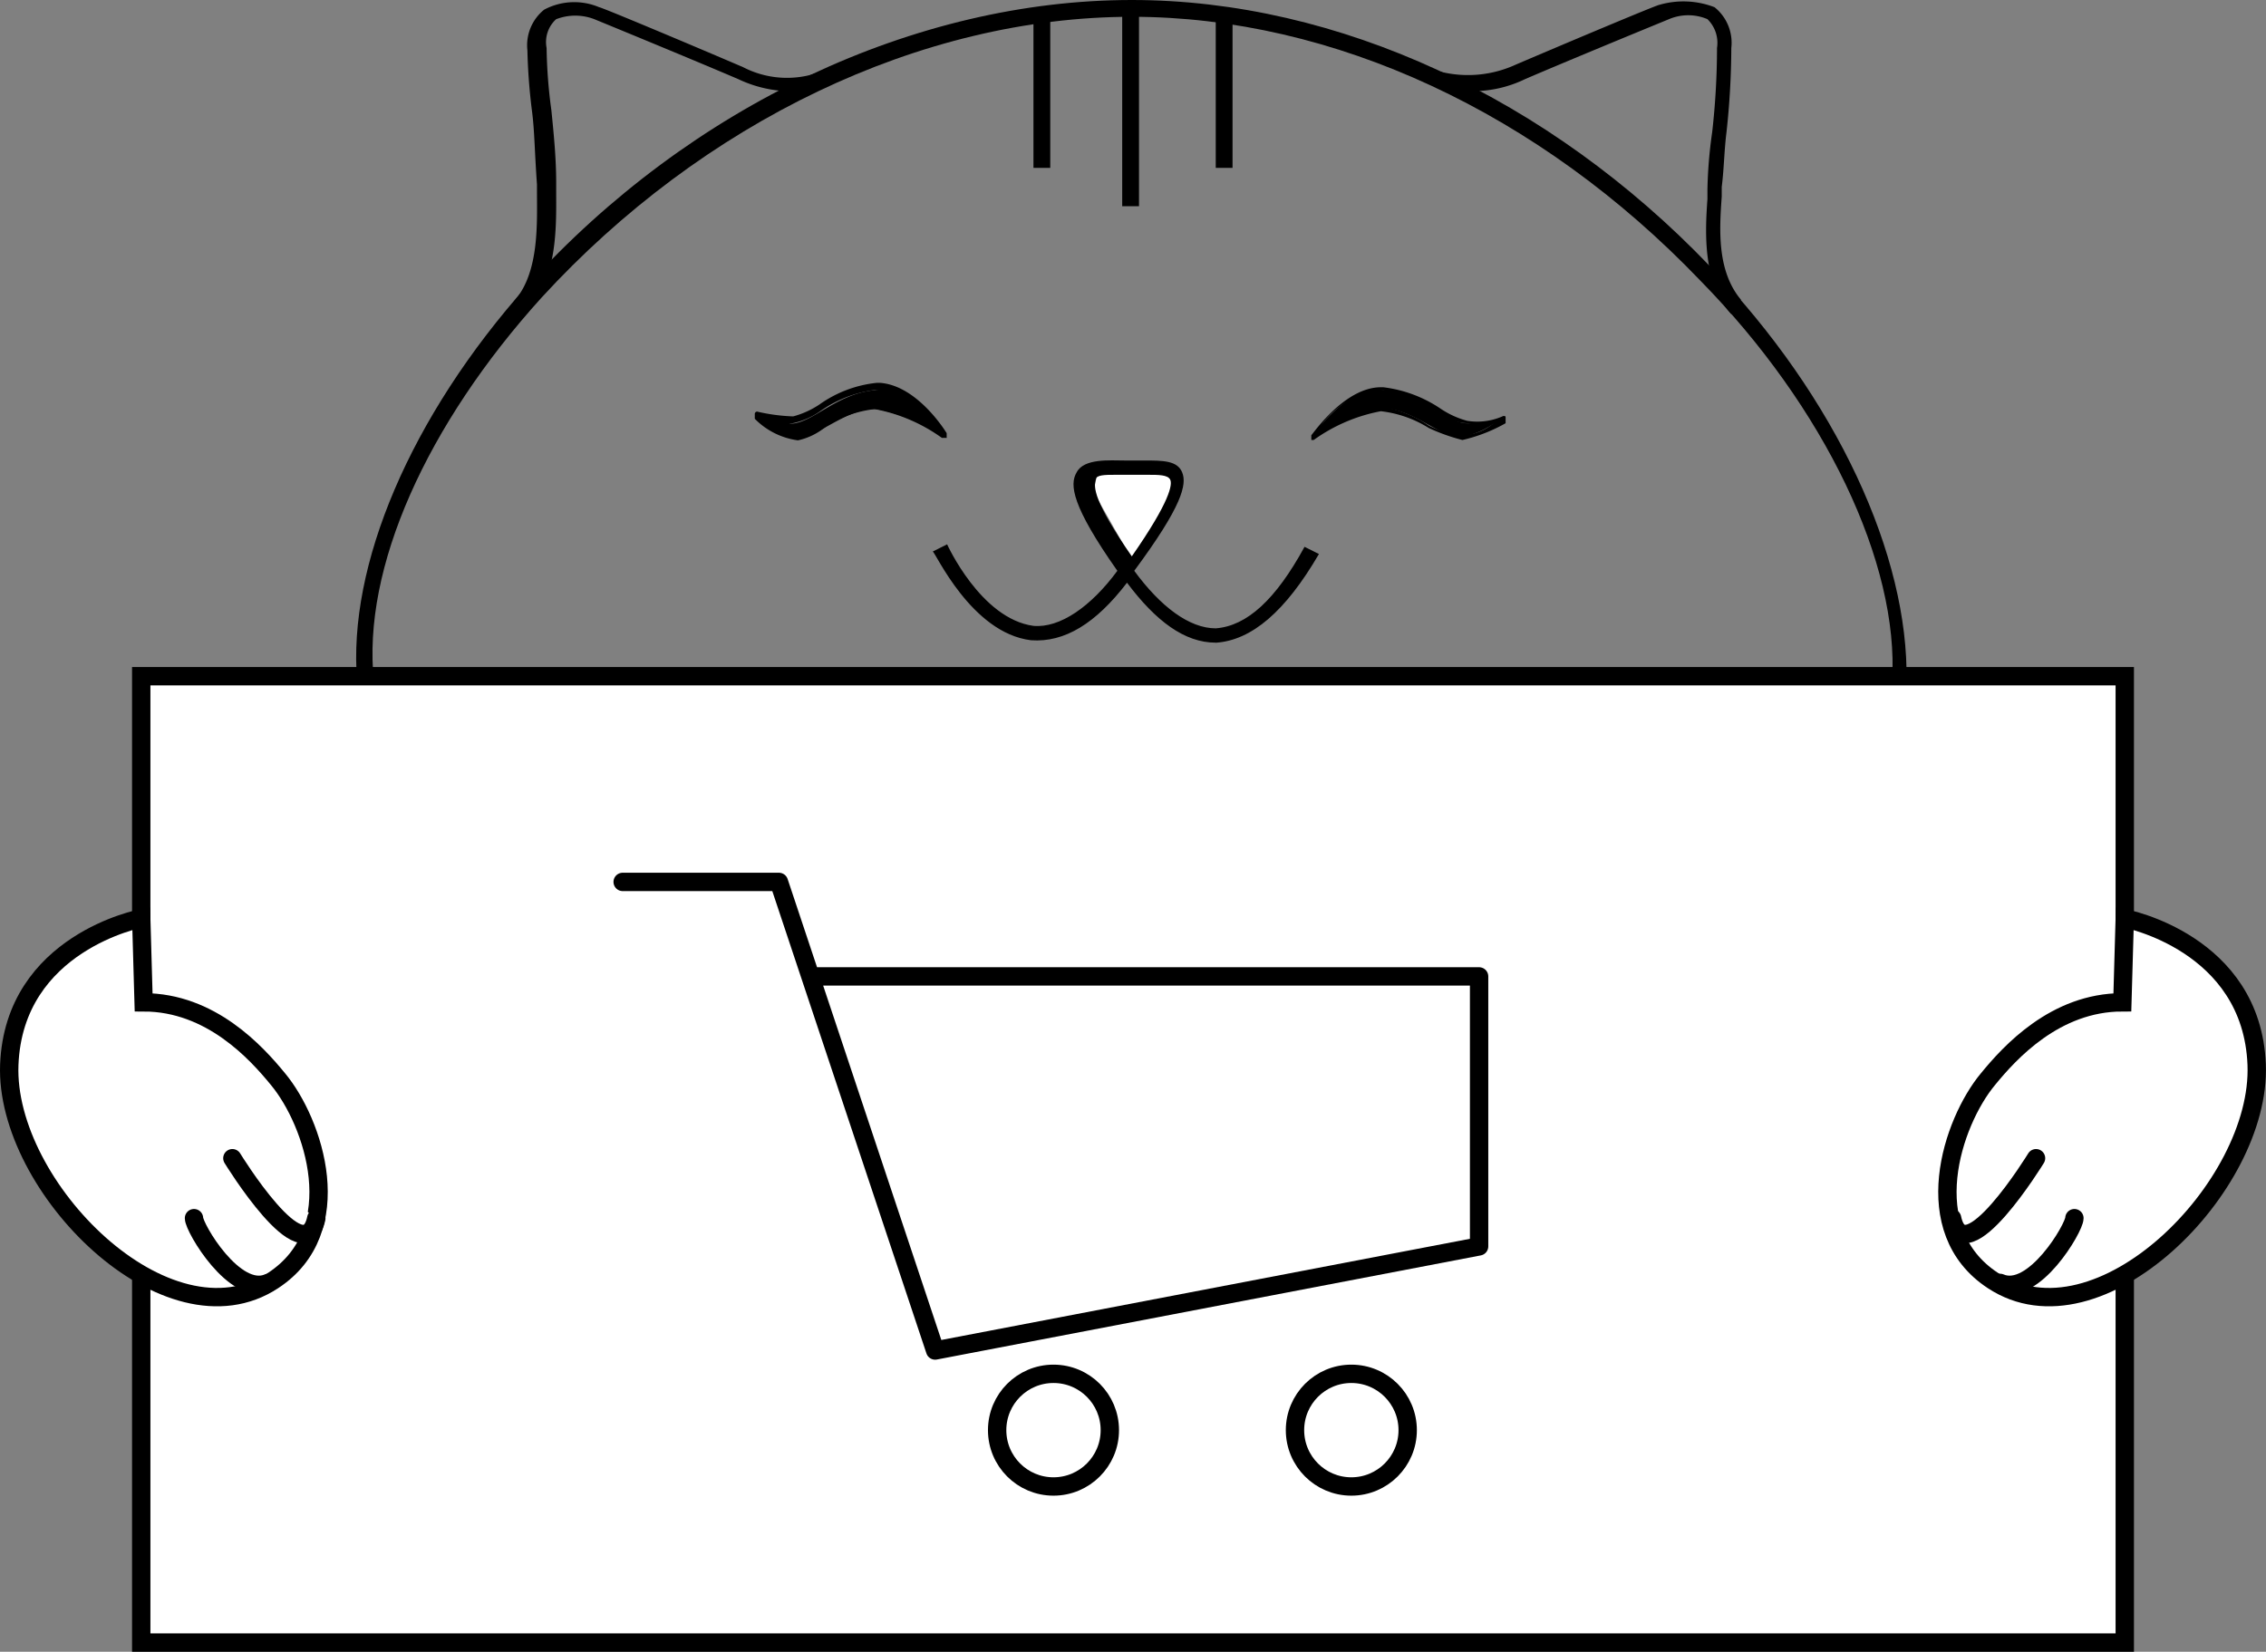 <svg xmlns="http://www.w3.org/2000/svg" width="123.428" height="89.99" viewBox="0 0 123.428 89.99">
  <rect x="0" y="0" width="123.428" height="89.99" fill="#808080" stroke="none"/>
  <g id="catpay" transform="translate(12652.507 8744.53)">
    <g id="catnofoto" transform="translate(-12652.005 -8744.53)">
      <g id="catnofoto-2" data-name="catnofoto" transform="translate(0 0)">
        <path id="Контур_1563" d="M94.313,41.675H19.324c-3.527,0-4.181-3.135-4.311-4.573-.523-6.271,2.874-14.371,9.276-21.556C33.172,5.748,45.452,0,57.21,0,68.445,0,79.942,5.356,88.695,14.5c6.924,7.185,10.843,15.808,10.713,22.6C99.146,40.107,97.448,41.675,94.313,41.675ZM57.21.915c-11.5,0-23.385,5.748-32.138,15.285-6.271,6.924-9.8,14.763-9.145,20.9.131,1.437.784,3.789,3.527,3.789h75.12c2.613,0,4.05-1.176,4.05-3.789.392-6.4-3.658-14.893-10.451-21.817C79.419,6.14,68.184.915,57.21.915Z" transform="translate(3.937)"/>
        <path id="Контур_1564" d="M76.038,17.1c-1.568-1.7-1.437-4.442-1.306-6.271V10.3a25.367,25.367,0,0,1,.261-3.135,41.263,41.263,0,0,0,.261-4.573,1.8,1.8,0,0,0-.523-1.568,2.681,2.681,0,0,0-2.09,0s-5.1,2.09-7.839,3.266a6.537,6.537,0,0,1-4.7.392l.131-.784a6.232,6.232,0,0,0,4.05-.392C67.024,2.333,71.989.243,72.119.243a4.7,4.7,0,0,1,3,.131,2.487,2.487,0,0,1,.914,2.221,43.356,43.356,0,0,1-.261,4.573c-.131,1.045-.131,1.96-.261,3v.523c-.131,1.829-.261,4.05,1.045,5.618Z" transform="translate(17.769 0.019)"/>
        <path id="Контур_1565" d="M22.253,16.827,21.6,16.3c1.306-1.568,1.176-4.181,1.176-5.879v-.392c-.131-1.829-.131-2.874-.261-3.919a32.167,32.167,0,0,1-.261-3.4A2.487,2.487,0,0,1,23.168.5a3.486,3.486,0,0,1,3-.131c.131,0,5.1,2.09,7.839,3.266a5.2,5.2,0,0,0,4.181.261l.392.784a6.851,6.851,0,0,1-4.834-.392c-2.744-1.176-7.839-3.266-7.839-3.266a2.885,2.885,0,0,0-2.09,0A1.68,1.68,0,0,0,23.3,2.586a27.586,27.586,0,0,0,.261,3.4c.131,1.306.261,2.613.261,3.919v.392C23.821,12.123,23.952,15.128,22.253,16.827Z" transform="translate(5.971 0.026)"/>
        <rect id="Прямоугольник_1009" width="0.915" height="10.843" transform="translate(60.624 0.392)"/>
        <rect id="Прямоугольник_1010" width="0.915" height="8.231" transform="translate(65.719 0.915)"/>
        <rect id="Прямоугольник_1011" width="0.915" height="8.231" transform="translate(55.79 0.915)"/>
        <path id="Контур_1566" d="M47.921,24.726l2.613-4.05L50.142,19.5l-4.181.131L45.7,20.806Z" transform="translate(13.356 5.975)" fill="#fff"/>
        <path id="Контур_1567" d="M54.416,29.131c-1.7,0-3.266-1.176-4.834-3.266-1.7,2.221-3.4,3.266-5.226,3.135-3.266-.392-5.226-4.834-5.356-4.834l.784-.392s1.829,4.05,4.7,4.442c1.437.131,3.135-1.045,4.573-3h0c-2.482-3.527-2.613-4.7-2.221-5.356.392-.784,1.829-.653,2.613-.653H50.5c1.045,0,1.829,0,2.09.653s0,1.829-2.613,5.356h0c1.437,1.96,3,3.135,4.442,3.135,1.7-.131,3.266-1.568,4.834-4.442l.784.392c-1.829,3.135-3.658,4.7-5.618,4.834Zm-5.487-9.145c-.523,0-1.045,0-1.045.261-.131.392-.131,1.176,1.96,4.181,2.09-3,2.221-3.919,2.09-4.181s-.653-.261-1.176-.261Z" transform="translate(11.303 5.882)"/>
        <g id="Сгруппировать_2164" transform="translate(70.925 21.098)">
          <path id="Контур_1594" d="M15,2.714S16.829-.03,18.789.1c2.09.131,3.4,1.7,4.573,1.829a5.078,5.078,0,0,0,1.96-.261A4.971,4.971,0,0,1,23.1,2.714c-1.045,0-2.744-1.7-4.311-1.568A8.968,8.968,0,0,0,15,2.714Z" transform="translate(-15 0.03)"/>
          <path id="Контур_1595" d="M23.231,2.874A10.239,10.239,0,0,1,21.4,2.221a6.261,6.261,0,0,0-2.613-.915h0a9.161,9.161,0,0,0-3.658,1.568H15V2.613h0C15.131,2.482,16.829,0,18.789,0h.131a7.083,7.083,0,0,1,3.135,1.176,4.829,4.829,0,0,0,1.437.653,3.425,3.425,0,0,0,1.96-.261c.131,0,.131,0,.131.131V1.96A8.753,8.753,0,0,1,23.231,2.874ZM18.789,1.045A6.478,6.478,0,0,1,21.4,2.09a4.844,4.844,0,0,0,1.829.523,2.752,2.752,0,0,0,1.7-.653,2.684,2.684,0,0,1-1.437,0,2.752,2.752,0,0,1-1.7-.653,11.983,11.983,0,0,0-3-1.176,4.79,4.79,0,0,0-3.266,1.96,10.564,10.564,0,0,1,3.266-1.045Z" transform="translate(-15)"/>
        </g>
        <g id="Сгруппировать_2165" transform="translate(40.611 20.856)">
          <path id="Контур_1596" d="M25.421,2.814S23.592.07,21.632.2c-2.09.131-3.4,1.7-4.573,1.829a5.078,5.078,0,0,1-1.96-.261,4.971,4.971,0,0,0,2.221,1.045c1.045,0,2.744-1.7,4.311-1.568A10.615,10.615,0,0,1,25.421,2.814Z" transform="translate(-14.969 0.191)"/>
          <path id="Контур_1597" d="M17.352,3.035A4.053,4.053,0,0,1,15,1.86V1.6h0a.128.128,0,0,1,.131-.131h0a10.085,10.085,0,0,0,1.96.261,4.829,4.829,0,0,0,1.437-.653A6.541,6.541,0,0,1,21.663-.1h.131c2.09.131,3.658,2.744,3.658,2.744V2.9H25.19a9.161,9.161,0,0,0-3.658-1.568,6.261,6.261,0,0,0-2.613.915A3.56,3.56,0,0,1,17.352,3.035Zm-1.7-.915a2.752,2.752,0,0,0,1.7.653,4.024,4.024,0,0,0,1.568-.653,6.478,6.478,0,0,1,2.613-1.045h0A7.594,7.594,0,0,1,24.8,2.252,4.79,4.79,0,0,0,21.532.292a6.594,6.594,0,0,0-3,1.176,4.024,4.024,0,0,1-1.568.653,2.226,2.226,0,0,1-1.306,0Z" transform="translate(-15 0.1)"/>
        </g>
        <rect id="Прямоугольник_1285" data-name="Прямоугольник 1285" width="108.042" height="52.649" transform="translate(7.191 36.841)" fill="#fff" stroke="#000" stroke-miterlimit="10" stroke-width="1"/>
        <path id="Контур_1710" data-name="Контур 1710" d="M7.687,38.3S.763,39.606.5,46.269,9.124,61.816,14.872,58.027c4.181-2.743,2.221-8.622.261-10.974-1.176-1.437-3.658-4.181-7.316-4.181Z" transform="translate(-0.496 11.736)" fill="#fff" stroke="#000" stroke-miterlimit="10" stroke-width="1"/>
        <path id="Контур_1711" data-name="Контур 1711" d="M90.966,38.3s6.924,1.306,7.185,7.969S89.529,61.816,83.781,58.027C79.6,55.284,81.56,49.4,83.519,47.053c1.176-1.437,3.658-4.181,7.316-4.181Z" transform="translate(24.267 11.736)" fill="#fff" stroke="#000" stroke-miterlimit="10" stroke-width="1"/>
        <g id="Сгруппировать_2304" data-name="Сгруппировать 2304" transform="translate(10.065 63.101)">
          <path id="Контур_1719" data-name="Контур 1719" d="M9.8,48.3s3.919,6.4,4.573,3.266" transform="translate(-7.71 -48.3)" fill="#fff" stroke="#000" stroke-linecap="round" stroke-miterlimit="10" stroke-width="1"/>
          <path id="Контур_1720" data-name="Контур 1720" d="M8.2,50.8c0,.523,2.221,4.311,4.05,3.527" transform="translate(-8.2 -47.534)" fill="#fff" stroke="#000" stroke-linecap="round" stroke-miterlimit="10" stroke-width="1"/>
        </g>
        <g id="Сгруппировать_2305" data-name="Сгруппировать 2305" transform="translate(105.827 63.101)">
          <path id="Контур_1721" data-name="Контур 1721" d="M86.073,48.3s-3.919,6.4-4.573,3.266" transform="translate(-81.5 -48.3)" fill="none" stroke="#000" stroke-linecap="round" stroke-miterlimit="10" stroke-width="1"/>
          <path id="Контур_1722" data-name="Контур 1722" d="M87.55,50.8c0,.523-2.221,4.311-4.05,3.527" transform="translate(-80.887 -47.534)" fill="none" stroke="#000" stroke-linecap="round" stroke-miterlimit="10" stroke-width="1"/>
        </g>
      </g>
    </g>
    <g id="Сгруппировать_2325" data-name="Сгруппировать 2325" transform="translate(-12618.591 -8696.482)">
      <g id="Сгруппировать_2324" data-name="Сгруппировать 2324" transform="translate(0 0)">
        <path id="Контур_1726" data-name="Контур 1726" d="M-12542.662-8481.527h8.511l8.51,25.53,29.629-5.673v-14.709h-36.1" transform="translate(12542.662 8481.527)" fill="none" stroke="#000" stroke-linecap="round" stroke-linejoin="round" stroke-width="1"/>
        <g id="Эллипс_105" data-name="Эллипс 105" transform="translate(19.898 26.3)" fill="none" stroke="#000" stroke-linecap="round" stroke-linejoin="round" stroke-width="1">
          <circle cx="3.569" cy="3.569" r="3.569" stroke="none"/>
          <circle cx="3.569" cy="3.569" r="3.069" fill="none"/>
        </g>
        <g id="Эллипс_106" data-name="Эллипс 106" transform="translate(36.122 26.3)" fill="none" stroke="#000" stroke-linecap="round" stroke-linejoin="round" stroke-width="1">
          <circle cx="3.569" cy="3.569" r="3.569" stroke="none"/>
          <circle cx="3.569" cy="3.569" r="3.069" fill="none"/>
        </g>
      </g>
    </g>
  </g>
</svg>

